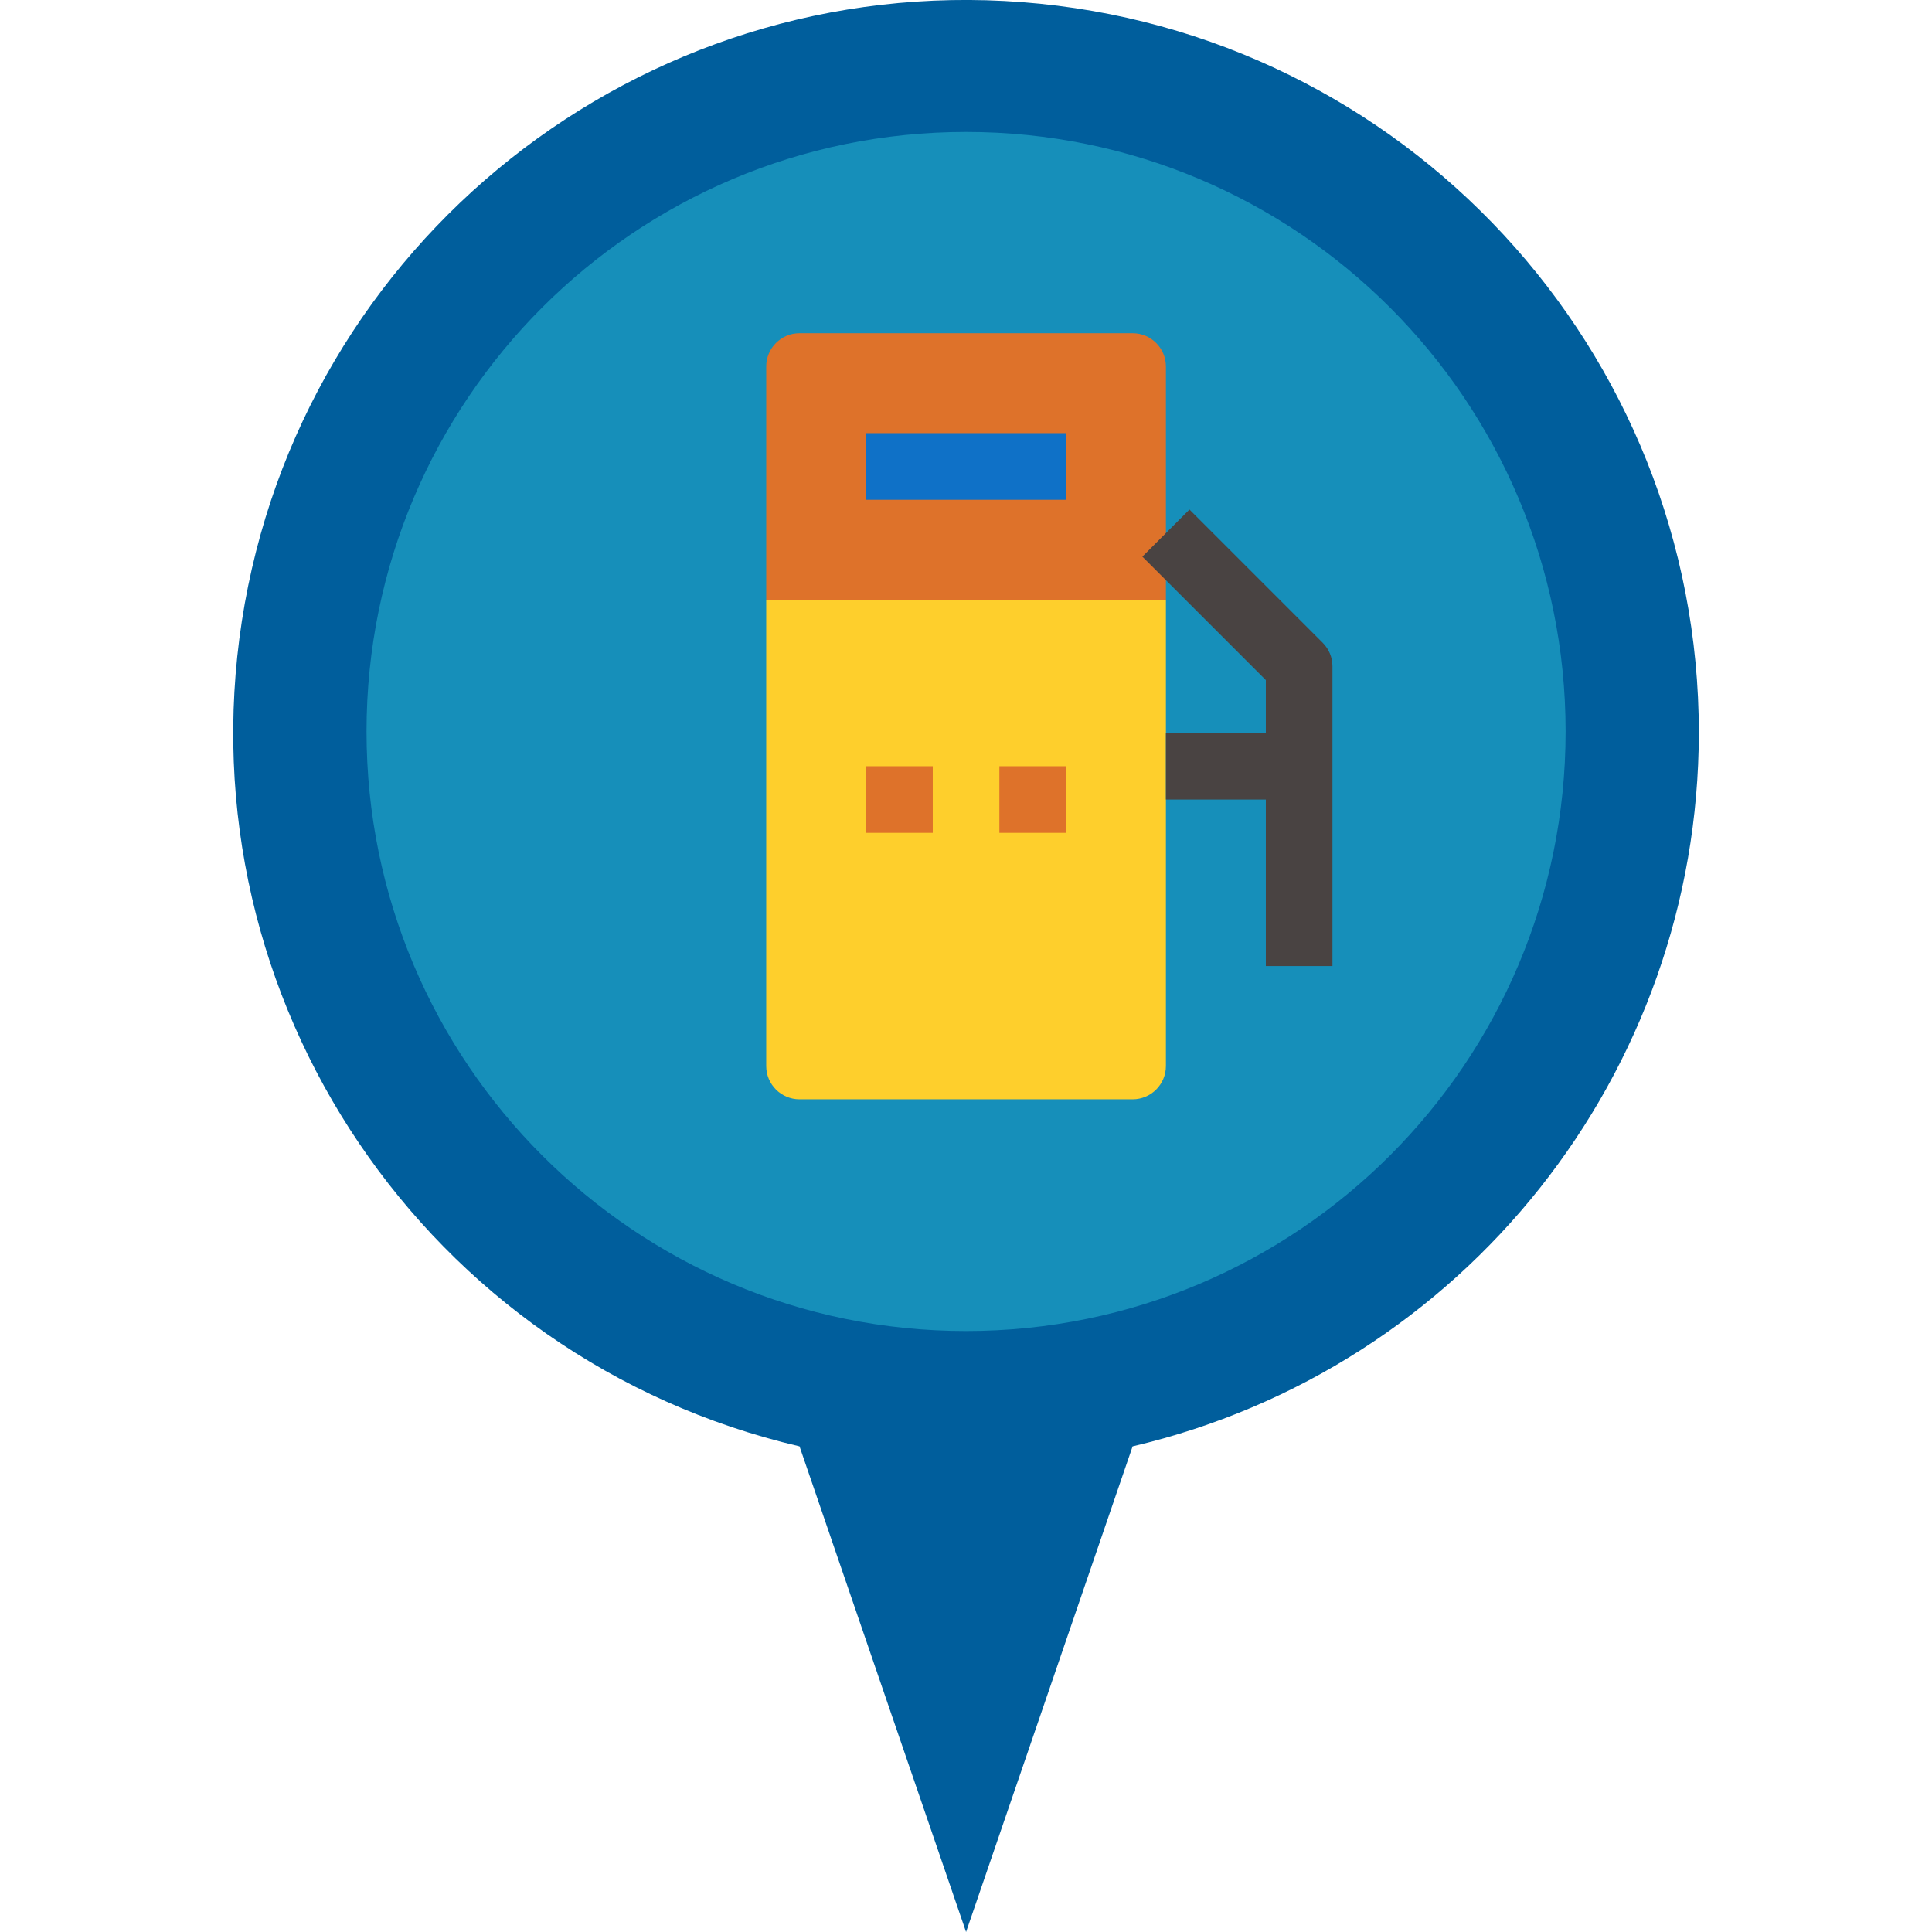 <svg height="464pt" viewBox="-56 0 464 464.034" width="464pt" xmlns="http://www.w3.org/2000/svg"><path d="m352.016 176.035c.02-91.996-70.812-168.484-162.539-175.52-91.723-7.035-173.395 57.754-187.406 148.676-14.012 90.922 44.359 177.297 133.945 198.203l40 116.641 40-116.641c79.586-18.672 135.887-89.613 136-171.359zm0 0" fill="#005e9c"/><path d="m320.016 175.691c0 79.527-64.469 144-144 144-79.527 0-144-64.473-144-144 0-79.531 64.473-144 144-144 79.531 0 144 64.469 144 144zm0 0" fill="#168fba"/><path d="m128.016 144.035h96v112c0 4.418-3.582 8-8 8h-80c-4.418 0-8-3.582-8-8zm0 0" fill="#fecf2c"/><path d="m136.016 80.035h80c4.418 0 8 3.582 8 8v56h-96v-56c0-4.418 3.582-8 8-8zm0 0" fill="#de722a"/><path d="m264.016 232.035h-16v-68.688l-29.656-29.656 11.312-11.312 32 32c1.5 1.5 2.344 3.535 2.344 5.656zm0 0" fill="#494342"/><path d="m224.016 176.035h32v16h-32zm0 0" fill="#494342"/><path d="m152.016 104.035h48v16h-48zm0 0" fill="#0f71c7"/><g fill="#de722a"><path d="m152.016 184.035h16v16h-16zm0 0"/><path d="m184.016 184.035h16v16h-16zm0 0"/></g></svg>